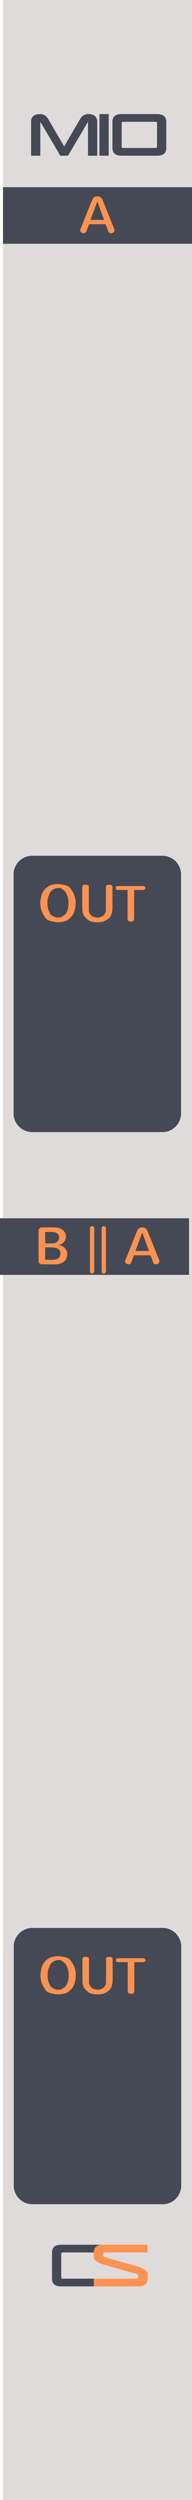 <svg id="svg11003" xmlns="http://www.w3.org/2000/svg" width="10.32mm" height="134.06mm" viewBox="0 0 29.253 380.013">
  <title>MIO</title>
  <path id="path33429" d="M0-.085H28.8v380.013H0Z" transform="translate(0.453 0.085)" style="fill: #dfdbda"/>
  <g id="OUT">
    <g id="g21">
      <path id="path36629" d="M27.156,295.972a2.858,2.858,0,0,0-2.667-3H4.311a2.854,2.854,0,0,0-2.667,3v36a2.858,2.858,0,0,0,2.667,3H24.489a2.854,2.854,0,0,0,2.667-3Z" transform="translate(0.453 0.085)" style="fill: #454955"/>
      <g id="g19">
        <path id="path13" d="M5.707,300.172a5.02,5.02,0,0,1,.2-1.2,1.934,1.934,0,0,1,.5-.9,2.407,2.407,0,0,1,.8-.6,3.729,3.729,0,0,1,1.2-.2,5.019,5.019,0,0,1,1.2.2,1.242,1.242,0,0,1,.8.6,4.053,4.053,0,0,1,.5.9,4.297,4.297,0,0,1,.2,1.2,5.02,5.02,0,0,1-.2,1.2,1.934,1.934,0,0,1-.5.9,2.407,2.407,0,0,1-.8.6,3.729,3.729,0,0,1-1.2.2,5.019,5.019,0,0,1-1.2-.2,1.242,1.242,0,0,1-.8-.6,4.053,4.053,0,0,1-.5-.9A4.297,4.297,0,0,1,5.707,300.172Zm1.1,0a2.769,2.769,0,0,0,.1.9,4.877,4.877,0,0,0,.3.7.998.998,0,0,0,.5.4,1.325,1.325,0,0,0,1.4,0,2.182,2.182,0,0,0,.5-.4,2.39,2.39,0,0,0,.3-.7,4.1,4.1,0,0,0,0-1.8,4.876,4.876,0,0,0-.3-.7c-.1-.2-.3-.3-.5-.5a.844.844,0,0,0-.7-.2,1.445,1.445,0,0,0-.7.2,1.205,1.205,0,0,0-.5.5,4.876,4.876,0,0,0-.3.7A2.768,2.768,0,0,0,6.807,300.172Z" transform="translate(0.453 0.085)" style="fill: #fb9250"/>
        <path id="path15" d="M12.107,297.872v-.2a.349.349,0,0,0,.1-.2c0-.1.1-.1.2-.1h.4c.1,0,.1.1.2.1s.1.1.1.2v3.4a1.268,1.268,0,0,0,.1.6,1.38,1.38,0,0,0,.3.4.758.758,0,0,0,.4.2,4.331,4.331,0,0,0,.5.1.901.901,0,0,0,.5-.1c.2-.1.3-.1.4-.2a1.381,1.381,0,0,0,.3-.4,1.268,1.268,0,0,0,.1-.6v-3.4c0-.1.1-.1.1-.2a.349.349,0,0,1,.2-.1h.4c.1,0,.1.1.2.1a.349.349,0,0,1,.1.2v3.4a2.92,2.92,0,0,1-.2.9,1.024,1.024,0,0,1-.5.6,2.506,2.506,0,0,1-.7.4,2.768,2.768,0,0,1-.9.1,2.768,2.768,0,0,1-.9-.1,1.612,1.612,0,0,1-.7-.4,2.651,2.651,0,0,1-.5-.6,2.388,2.388,0,0,1-.2-.9Z" transform="translate(0.453 0.085)" style="fill: #fb9250"/>
        <path id="path17" d="M17.607,298.172h-.2a.098.098,0,0,1-.1-.1l-.1-.1v-.2a.098.098,0,0,1,.1-.1l.1-.1h4.1l.1.1.1.1v.2a.098.098,0,0,1-.1.1l-.1.1h-1.5v4.5c0,.1-.1.1-.1.2a.349.349,0,0,1-.2.1h-.4c-.1,0-.1-.1-.2-.1a.349.349,0,0,1-.1-.2v-4.5Z" transform="translate(0.453 0.085)" style="fill: #fb9250"/>
      </g>
    </g>
  </g>
  <g id="MAX">
    <path id="rect23" d="M-.453,185.102h28.8v8.6h-28.8Z" transform="translate(0.453 0.085)" style="fill: #454955"/>
    <g>
      <path d="M5.42,186.987a.48.48,0,0,1,.039-.195.502.502,0,0,1,.465-.305l1.973.004a2.094,2.094,0,0,1,.678.105,1.677,1.677,0,0,1,.535.291,1.31,1.31,0,0,1,.35.443,1.286,1.286,0,0,1,.125.566,1.209,1.209,0,0,1-.08.439,1.27,1.27,0,0,1-.225.377,1.414,1.414,0,0,1-.342.287,1.329,1.329,0,0,1-.436.166v.016a1.79,1.79,0,0,1,.531.16,1.391,1.391,0,0,1,.406.297,1.287,1.287,0,0,1,.26.414,1.396,1.396,0,0,1,.092.516,1.606,1.606,0,0,1-.102.557,1.308,1.308,0,0,1-.326.492,1.683,1.683,0,0,1-.578.352,2.413,2.413,0,0,1-.857.135H5.924a.511.511,0,0,1-.197-.039.531.531,0,0,1-.16-.105.494.494,0,0,1-.107-.158.485.485,0,0,1-.039-.193Zm1.008.195v1.738h.969a1.96,1.96,0,0,0,.445-.049,1.068,1.068,0,0,0,.367-.156.791.791,0,0,0,.248-.275.833.833,0,0,0,.092-.406.813.813,0,0,0-.098-.422.732.732,0,0,0-.26-.26,1.105,1.105,0,0,0-.373-.133,2.531,2.531,0,0,0-.441-.037Zm0,4.23h.984a3.303,3.303,0,0,0,.572-.045,1.161,1.161,0,0,0,.418-.154.694.694,0,0,0,.256-.295,1.094,1.094,0,0,0,.086-.463.889.889,0,0,0-.113-.475.765.765,0,0,0-.318-.283,1.556,1.556,0,0,0-.492-.139,4.909,4.909,0,0,0-.631-.037H6.427Z" transform="translate(0.453 0.085)" style="fill: #fb9250"/>
      <path d="M13.252,186.628a.325.325,0,0,1,.029-.143.314.314,0,0,1,.076-.102.33.33,0,0,1,.105-.062.352.352,0,0,1,.242,0,.33.33,0,0,1,.105.062.296.296,0,0,1,.074.102.339.339,0,0,1,.027.143v6.535a.338.338,0,0,1-.029.145.317.317,0,0,1-.076.104.339.339,0,0,1-.105.062.352.352,0,0,1-.242,0,.339.339,0,0,1-.105-.062.299.299,0,0,1-.074-.104.353.353,0,0,1-.027-.145Z" transform="translate(0.453 0.085)" style="fill: #fb9250"/>
      <path d="M15.029,186.628a.325.325,0,0,1,.029-.143.314.314,0,0,1,.076-.102.33.33,0,0,1,.105-.062.352.352,0,0,1,.242,0,.33.33,0,0,1,.105.062.296.296,0,0,1,.074.102.339.339,0,0,1,.027.143v6.535a.338.338,0,0,1-.029.145.317.317,0,0,1-.076.104.339.339,0,0,1-.105.062.352.352,0,0,1-.242,0,.339.339,0,0,1-.105-.062.299.299,0,0,1-.074-.104.353.353,0,0,1-.027-.145Z" transform="translate(0.453 0.085)" style="fill: #fb9250"/>
      <path d="M23.811,191.491a.458.458,0,0,1,.027.156.393.393,0,0,1-.045.189.454.454,0,0,1-.119.143.567.567,0,0,1-.168.09.609.609,0,0,1-.191.031.506.506,0,0,1-.271-.08.395.395,0,0,1-.17-.252l-.406-1.043h-2.504l-.402,1.043a.412.412,0,0,1-.17.254.486.486,0,0,1-.264.078.599.599,0,0,1-.188-.031.534.534,0,0,1-.166-.09.48.48,0,0,1-.117-.141.373.373,0,0,1-.045-.184.563.563,0,0,1,.006-.08.317.317,0,0,1,.025-.084l1.641-4.102a2.967,2.967,0,0,1,.195-.447,1.07,1.07,0,0,1,.209-.273.633.633,0,0,1,.242-.139,1.021,1.021,0,0,1,.291-.039,1.005,1.005,0,0,1,.297.041.636.636,0,0,1,.244.143,1.11,1.11,0,0,1,.209.275,2.794,2.794,0,0,1,.191.439ZM21.209,187.292l-1.031,2.777h2.074L21.225,187.292Z" transform="translate(0.453 0.085)" style="fill: #fb9250"/>
    </g>
  </g>
  <g id="GAIN">
    <path id="rect23-2" data-name="rect23" d="M0,28.372H28.8v8.6H0Z" transform="translate(0.453 0.085)" style="fill: #454955"/>
    <path d="M16.968,34.762a.462.462,0,0,1,.027.156.392.392,0,0,1-.045.189.448.448,0,0,1-.119.143.556.556,0,0,1-.168.09.595.595,0,0,1-.191.031.501.501,0,0,1-.271-.08.393.393,0,0,1-.17-.252l-.406-1.043H13.121l-.402,1.043a.41.41,0,0,1-.17.254.482.482,0,0,1-.264.078.585.585,0,0,1-.188-.031.524.524,0,0,1-.166-.09.48.48,0,0,1-.117-.141.372.372,0,0,1-.045-.184.567.567,0,0,1,.006-.08.322.322,0,0,1,.025-.084l1.641-4.102a2.966,2.966,0,0,1,.195-.447,1.07,1.07,0,0,1,.209-.273.633.633,0,0,1,.242-.139,1.021,1.021,0,0,1,.291-.039,1.006,1.006,0,0,1,.297.041.636.636,0,0,1,.244.143,1.11,1.11,0,0,1,.209.275,2.794,2.794,0,0,1,.191.439ZM14.367,30.562l-1.031,2.777h2.074L14.383,30.562Z" transform="translate(0.453 0.085)" style="fill: #fb9250"/>
  </g>
  <g>
    <path d="M15.675,341.132v1.172H9.112a.207.207,0,0,0-.234.234v3.516a.207.207,0,0,0,.234.234h6.562V347.46H8.878q-1.406,0-1.406-1.172v-3.984q0-1.172,1.406-1.172Z" transform="translate(0.453 0.085)" style="fill: #454955"/>
    <path d="M22.031,341.132v1.172h-6.562a.381.381,0,0,0,0,.703l4.921,1.406q1.641.469,1.641,1.172v.703q0,1.172-1.406,1.172H13.829v-1.172h6.562a.381.381,0,0,0,0-.703l-4.921-1.406q-1.641-.469-1.641-1.172v-.703q0-1.172,1.406-1.172Z" transform="translate(0.453 0.085)" style="fill: #fb9250"/>
  </g>
  <g>
    <path d="M9.909,23.584H8.738L5.691,18.428V23.584H4.284V18.428q0-1.172,1.406-1.172A1.377,1.377,0,0,1,6.862,17.959l2.461,4.219L11.784,17.959a1.377,1.377,0,0,1,1.172-.703q1.383,0,1.406,1.172V23.584H12.956V18.428Z" transform="translate(0.453 0.085)" style="fill: #454955"/>
    <path d="M16.106,17.256V23.584H14.7V17.256Z" transform="translate(0.453 0.085)" style="fill: #454955"/>
    <path d="M18.084,17.256H23.475q1.406,0,1.406,1.172v3.984q0,1.172-1.406,1.172H18.084q-1.406,0-1.406-1.172V18.428Q16.678,17.256,18.084,17.256Zm5.156,1.172H18.319a.207.207,0,0,0-.234.234v3.516a.207.207,0,0,0,.234.234h4.922a.207.207,0,0,0,.234-.234V18.662A.207.207,0,0,0,23.24,18.428Z" transform="translate(0.453 0.085)" style="fill: #454955"/>
  </g>
  <g id="OUT-2" data-name="OUT">
    <g id="g21-2" data-name="g21">
      <path id="path36629-2" data-name="path36629" d="M27.129,132.999a2.858,2.858,0,0,0-2.667-3H4.284a2.854,2.854,0,0,0-2.667,3v36a2.858,2.858,0,0,0,2.667,3H24.462a2.854,2.854,0,0,0,2.667-3Z" transform="translate(0.453 0.085)" style="fill: #454955"/>
      <g id="g19-2" data-name="g19">
        <path id="path13-2" data-name="path13" d="M5.68,137.199a5.02,5.02,0,0,1,.2-1.2,1.934,1.934,0,0,1,.5-.9,2.406,2.406,0,0,1,.8-.6,3.729,3.729,0,0,1,1.2-.2,5.019,5.019,0,0,1,1.2.2,1.242,1.242,0,0,1,.8.6,4.053,4.053,0,0,1,.5.9,4.297,4.297,0,0,1,.2,1.2,5.02,5.02,0,0,1-.2,1.2,1.934,1.934,0,0,1-.5.9,2.406,2.406,0,0,1-.8.6,3.729,3.729,0,0,1-1.2.2,5.019,5.019,0,0,1-1.2-.2,1.242,1.242,0,0,1-.8-.6,4.054,4.054,0,0,1-.5-.9A4.297,4.297,0,0,1,5.68,137.199Zm1.1,0a2.768,2.768,0,0,0,.1.9,4.876,4.876,0,0,0,.3.7.998.998,0,0,0,.5.4,1.325,1.325,0,0,0,1.4,0,2.182,2.182,0,0,0,.5-.4,2.389,2.389,0,0,0,.3-.7,4.1,4.1,0,0,0,0-1.8,4.876,4.876,0,0,0-.3-.7c-.1-.2-.3-.3-.5-.5a.844.844,0,0,0-.7-.2,1.445,1.445,0,0,0-.7.2,1.205,1.205,0,0,0-.5.5,4.877,4.877,0,0,0-.3.7A2.768,2.768,0,0,0,6.78,137.199Z" transform="translate(0.453 0.085)" style="fill: #fb9250"/>
        <path id="path15-2" data-name="path15" d="M12.08,134.899v-.2a.349.349,0,0,0,.1-.2c0-.1.1-.1.2-.1h.4c.1,0,.1.1.2.1s.1.1.1.2v3.4a1.268,1.268,0,0,0,.1.6,1.38,1.38,0,0,0,.3.4.758.758,0,0,0,.4.2,4.331,4.331,0,0,0,.5.1.902.902,0,0,0,.5-.1c.2-.1.3-.1.4-.2a1.381,1.381,0,0,0,.3-.4,1.268,1.268,0,0,0,.1-.6v-3.4c0-.1.1-.1.1-.2a.349.349,0,0,1,.2-.1h.4c.1,0,.1.1.2.1a.349.349,0,0,1,.1.2v3.4a2.92,2.92,0,0,1-.2.9,1.024,1.024,0,0,1-.5.6,2.506,2.506,0,0,1-.7.4,2.769,2.769,0,0,1-.9.1,2.769,2.769,0,0,1-.9-.1,1.612,1.612,0,0,1-.7-.4,2.651,2.651,0,0,1-.5-.6,2.388,2.388,0,0,1-.2-.9Z" transform="translate(0.453 0.085)" style="fill: #fb9250"/>
        <path id="path17-2" data-name="path17" d="M17.58,135.199h-.2a.098.098,0,0,1-.1-.1l-.1-.1v-.2a.098.098,0,0,1,.1-.1l.1-.1h4.1l.1.1.1.1v.2a.098.098,0,0,1-.1.1l-.1.1h-1.5v4.5c0,.1-.1.1-.1.2a.349.349,0,0,1-.2.1h-.4c-.1,0-.1-.1-.2-.1a.349.349,0,0,1-.1-.2v-4.5Z" transform="translate(0.453 0.085)" style="fill: #fb9250"/>
      </g>
    </g>
  </g>
</svg>
